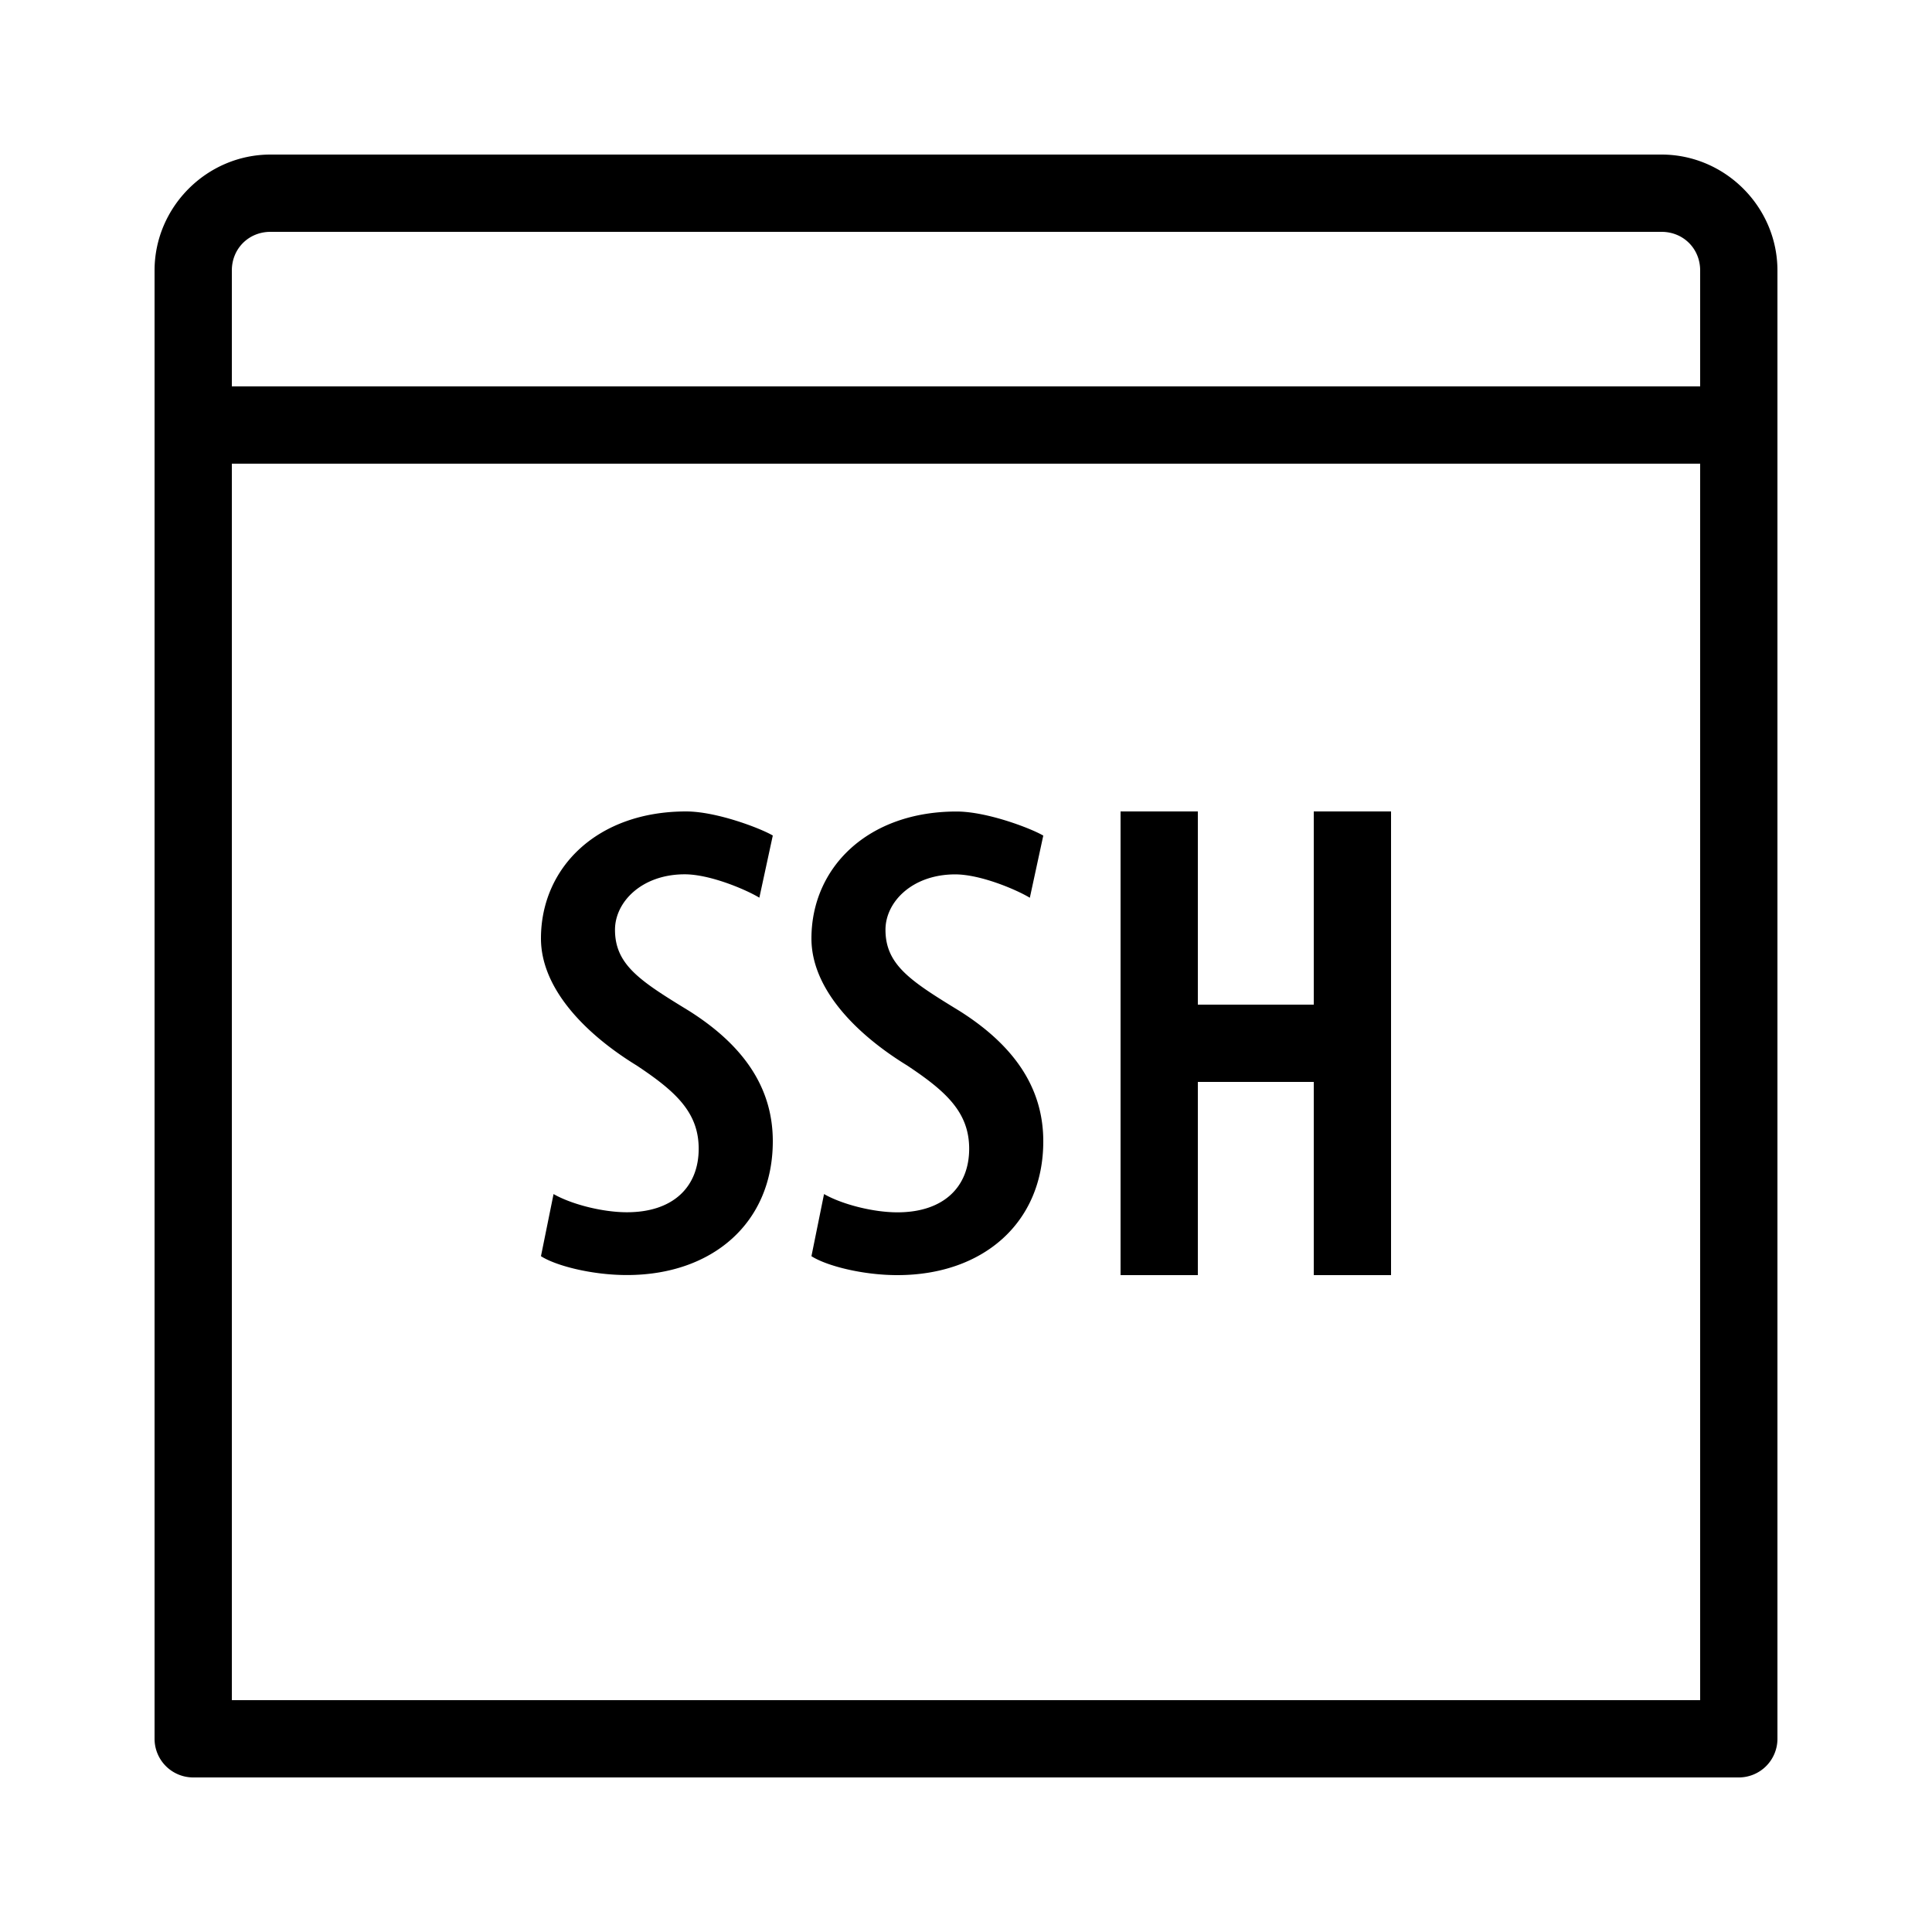<svg xmlns="http://www.w3.org/2000/svg"  viewBox="0 0 50 50" width="500px" height="500px"><path d="M 7 4 C 5.355 4 4 5.355 4 7 L 4 12 L 4 45 A 1 1 0 0 0 5 46 L 45 46 A 1 1 0 0 0 46 45 L 46 11 L 46 7 C 46 5.355 44.645 4 43 4 L 7 4 z M 7 6 L 43 6 C 43.565 6 44 6.435 44 7 L 44 10 L 6 10 L 6 7 C 6 6.435 6.435 6 7 6 z M 6 12 L 44 12 L 44 44 L 6 44 L 6 12 z M 17.756 21 C 15.458 21 14 22.45 14 24.287 C 14 25.564 15.113 26.738 16.479 27.576 C 17.481 28.242 18.082 28.785 18.082 29.729 C 18.082 30.71 17.429 31.373 16.225 31.373 C 15.587 31.373 14.782 31.164 14.326 30.902 L 14 32.51 C 14.382 32.756 15.313 32.998 16.225 32.998 C 18.433 32.998 20 31.652 20 29.535 C 20 28.276 19.38 27.138 17.83 26.16 C 16.572 25.391 15.916 24.973 15.916 24.062 C 15.916 23.343 16.608 22.627 17.721 22.627 C 18.377 22.627 19.305 23.022 19.652 23.232 L 20 21.623 C 19.671 21.431 18.54 21 17.756 21 z M 29 21 L 29 33 L 31 33 L 31 28 L 34 28 L 34 33 L 36 33 L 36 21 L 34 21 L 34 26 L 31 26 L 31 21 L 29 21 z M 24.756 21.002 C 22.458 21.002 21 22.452 21 24.289 C 21 25.566 22.113 26.738 23.479 27.576 C 24.481 28.242 25.082 28.785 25.082 29.729 C 25.082 30.71 24.429 31.375 23.225 31.375 C 22.587 31.375 21.782 31.164 21.326 30.902 L 21 32.51 C 21.382 32.756 22.313 33 23.225 33 C 25.433 33 27 31.654 27 29.537 C 27 28.278 26.38 27.14 24.83 26.162 C 23.572 25.393 22.916 24.973 22.916 24.062 C 22.916 23.343 23.608 22.629 24.721 22.629 C 25.377 22.629 26.305 23.024 26.652 23.234 L 27 21.625 C 26.671 21.433 25.54 21.002 24.756 21.002 z"/></svg>